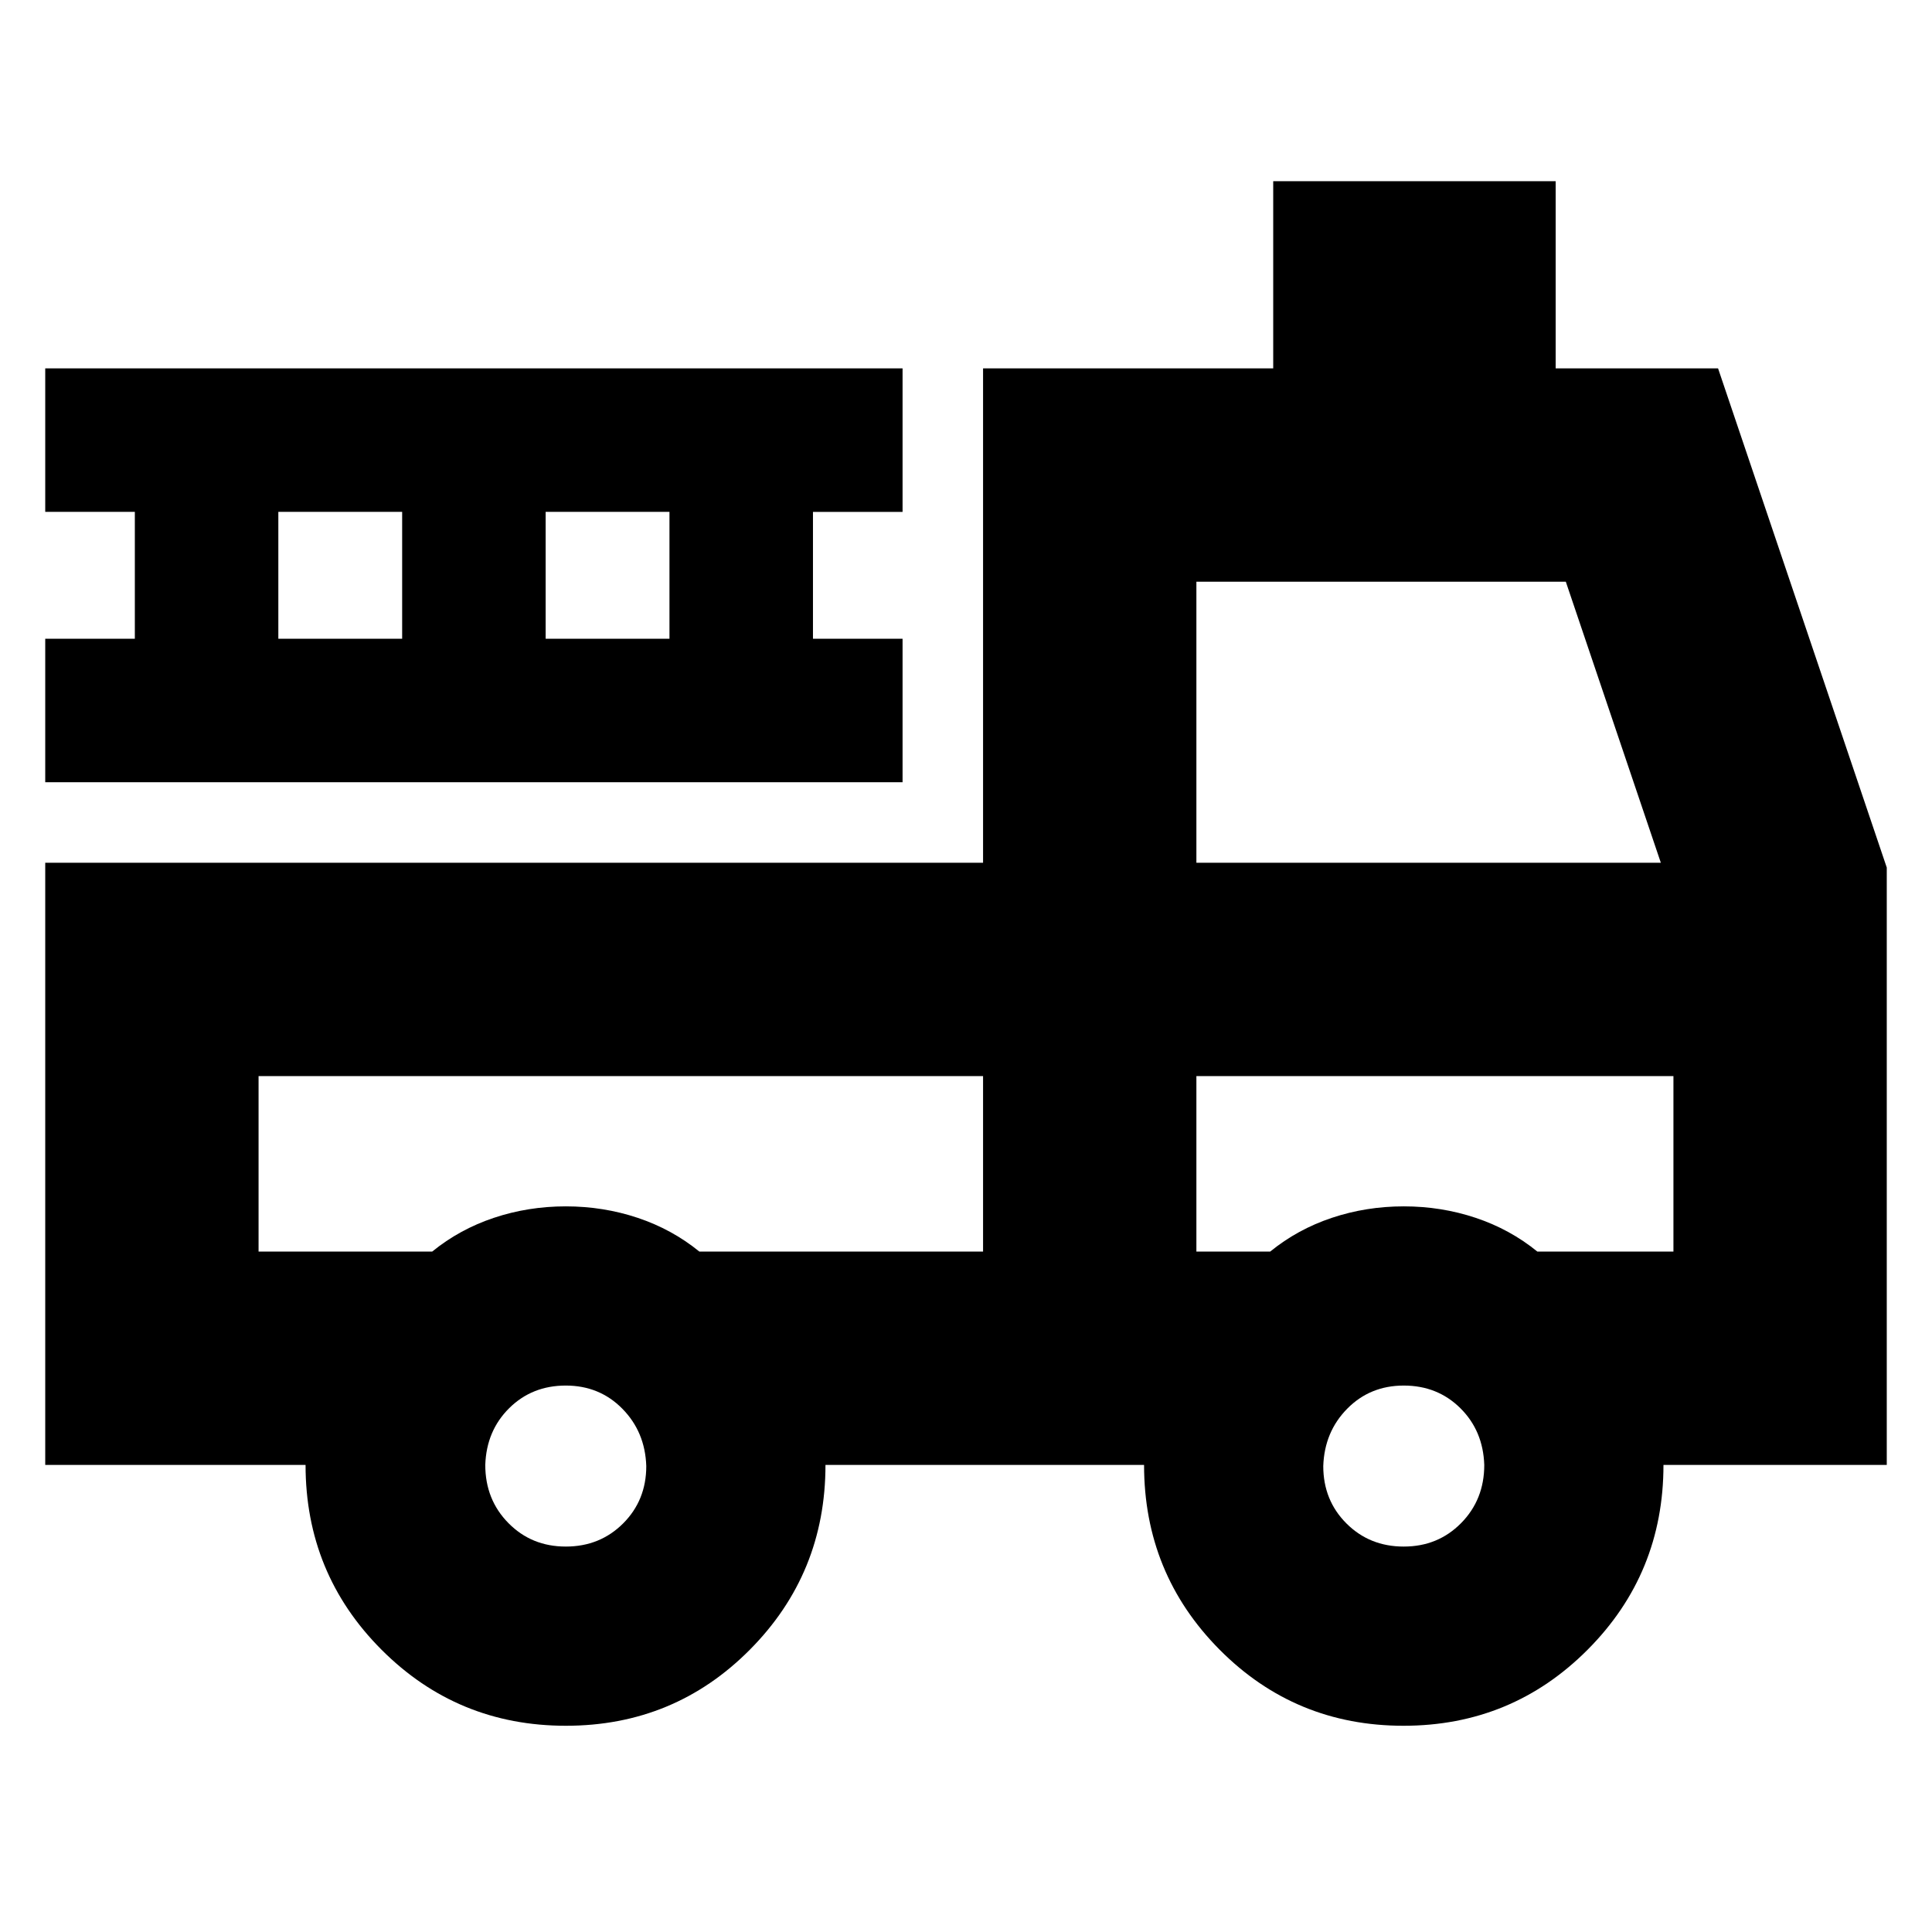 <svg xmlns="http://www.w3.org/2000/svg" height="24" viewBox="0 -960 960 960" width="24"><path d="M281.189-102.477q-53.898 0-91.627-37.803-37.729-37.803-37.729-91.807H22.477v-299.218H488.48v-245.652h144.173v-93.001h140.349v93.001h80.695l83.827 248.044v296.826H826.567q0 54.004-37.677 91.807-37.677 37.803-91.5 37.803-53.824 0-91.368-37.803-37.543-37.803-37.543-91.807H410.174q0 53.957-37.543 91.783-37.544 37.827-91.442 37.827Zm-.059-89.044q17 0 28.5-11.5t11.5-28.5q-.565-17-11.902-28.5-11.338-11.5-28.098-11.5-16.759 0-28.097 11.217-11.337 11.217-11.903 28.217 0 17.241 11.5 28.903 11.5 11.663 28.5 11.663Zm416.393 0q17 0 28.5-11.663 11.5-11.662 11.5-28.903-.566-17-11.903-28.217-11.338-11.217-28.097-11.217-16.76 0-28.098 11.5-11.337 11.5-11.902 28.5 0 17 11.5 28.5t28.5 11.5ZM128.479-425.304v87.216h86.261q13.609-11.086 30.674-16.782 17.065-5.695 35.716-5.695 18.652 0 35.717 5.695 17.065 5.696 30.674 16.782h140.958v-87.216h-360Zm466.001 87.216h36.653q13.608-11.086 30.673-16.782 17.065-5.695 35.717-5.695 18.651 0 35.716 5.695 17.065 5.696 30.674 16.782h67.608v-87.216H594.48v87.216Zm0-193.217h230.78l-47.217-139.651H594.48v139.651Zm-572.003-40v-71.305H67v-63.042H22.477v-71.305H448.48v71.305h-44.522v63.042h44.522v71.305H22.477Zm115.827-71.305h61.522v-63.042h-61.522v63.042Zm132.826 0h61.522v-63.042H271.13v63.042Zm217.349 217.306h-360 360Zm106.001 0h237.041H594.48Z"/></svg>